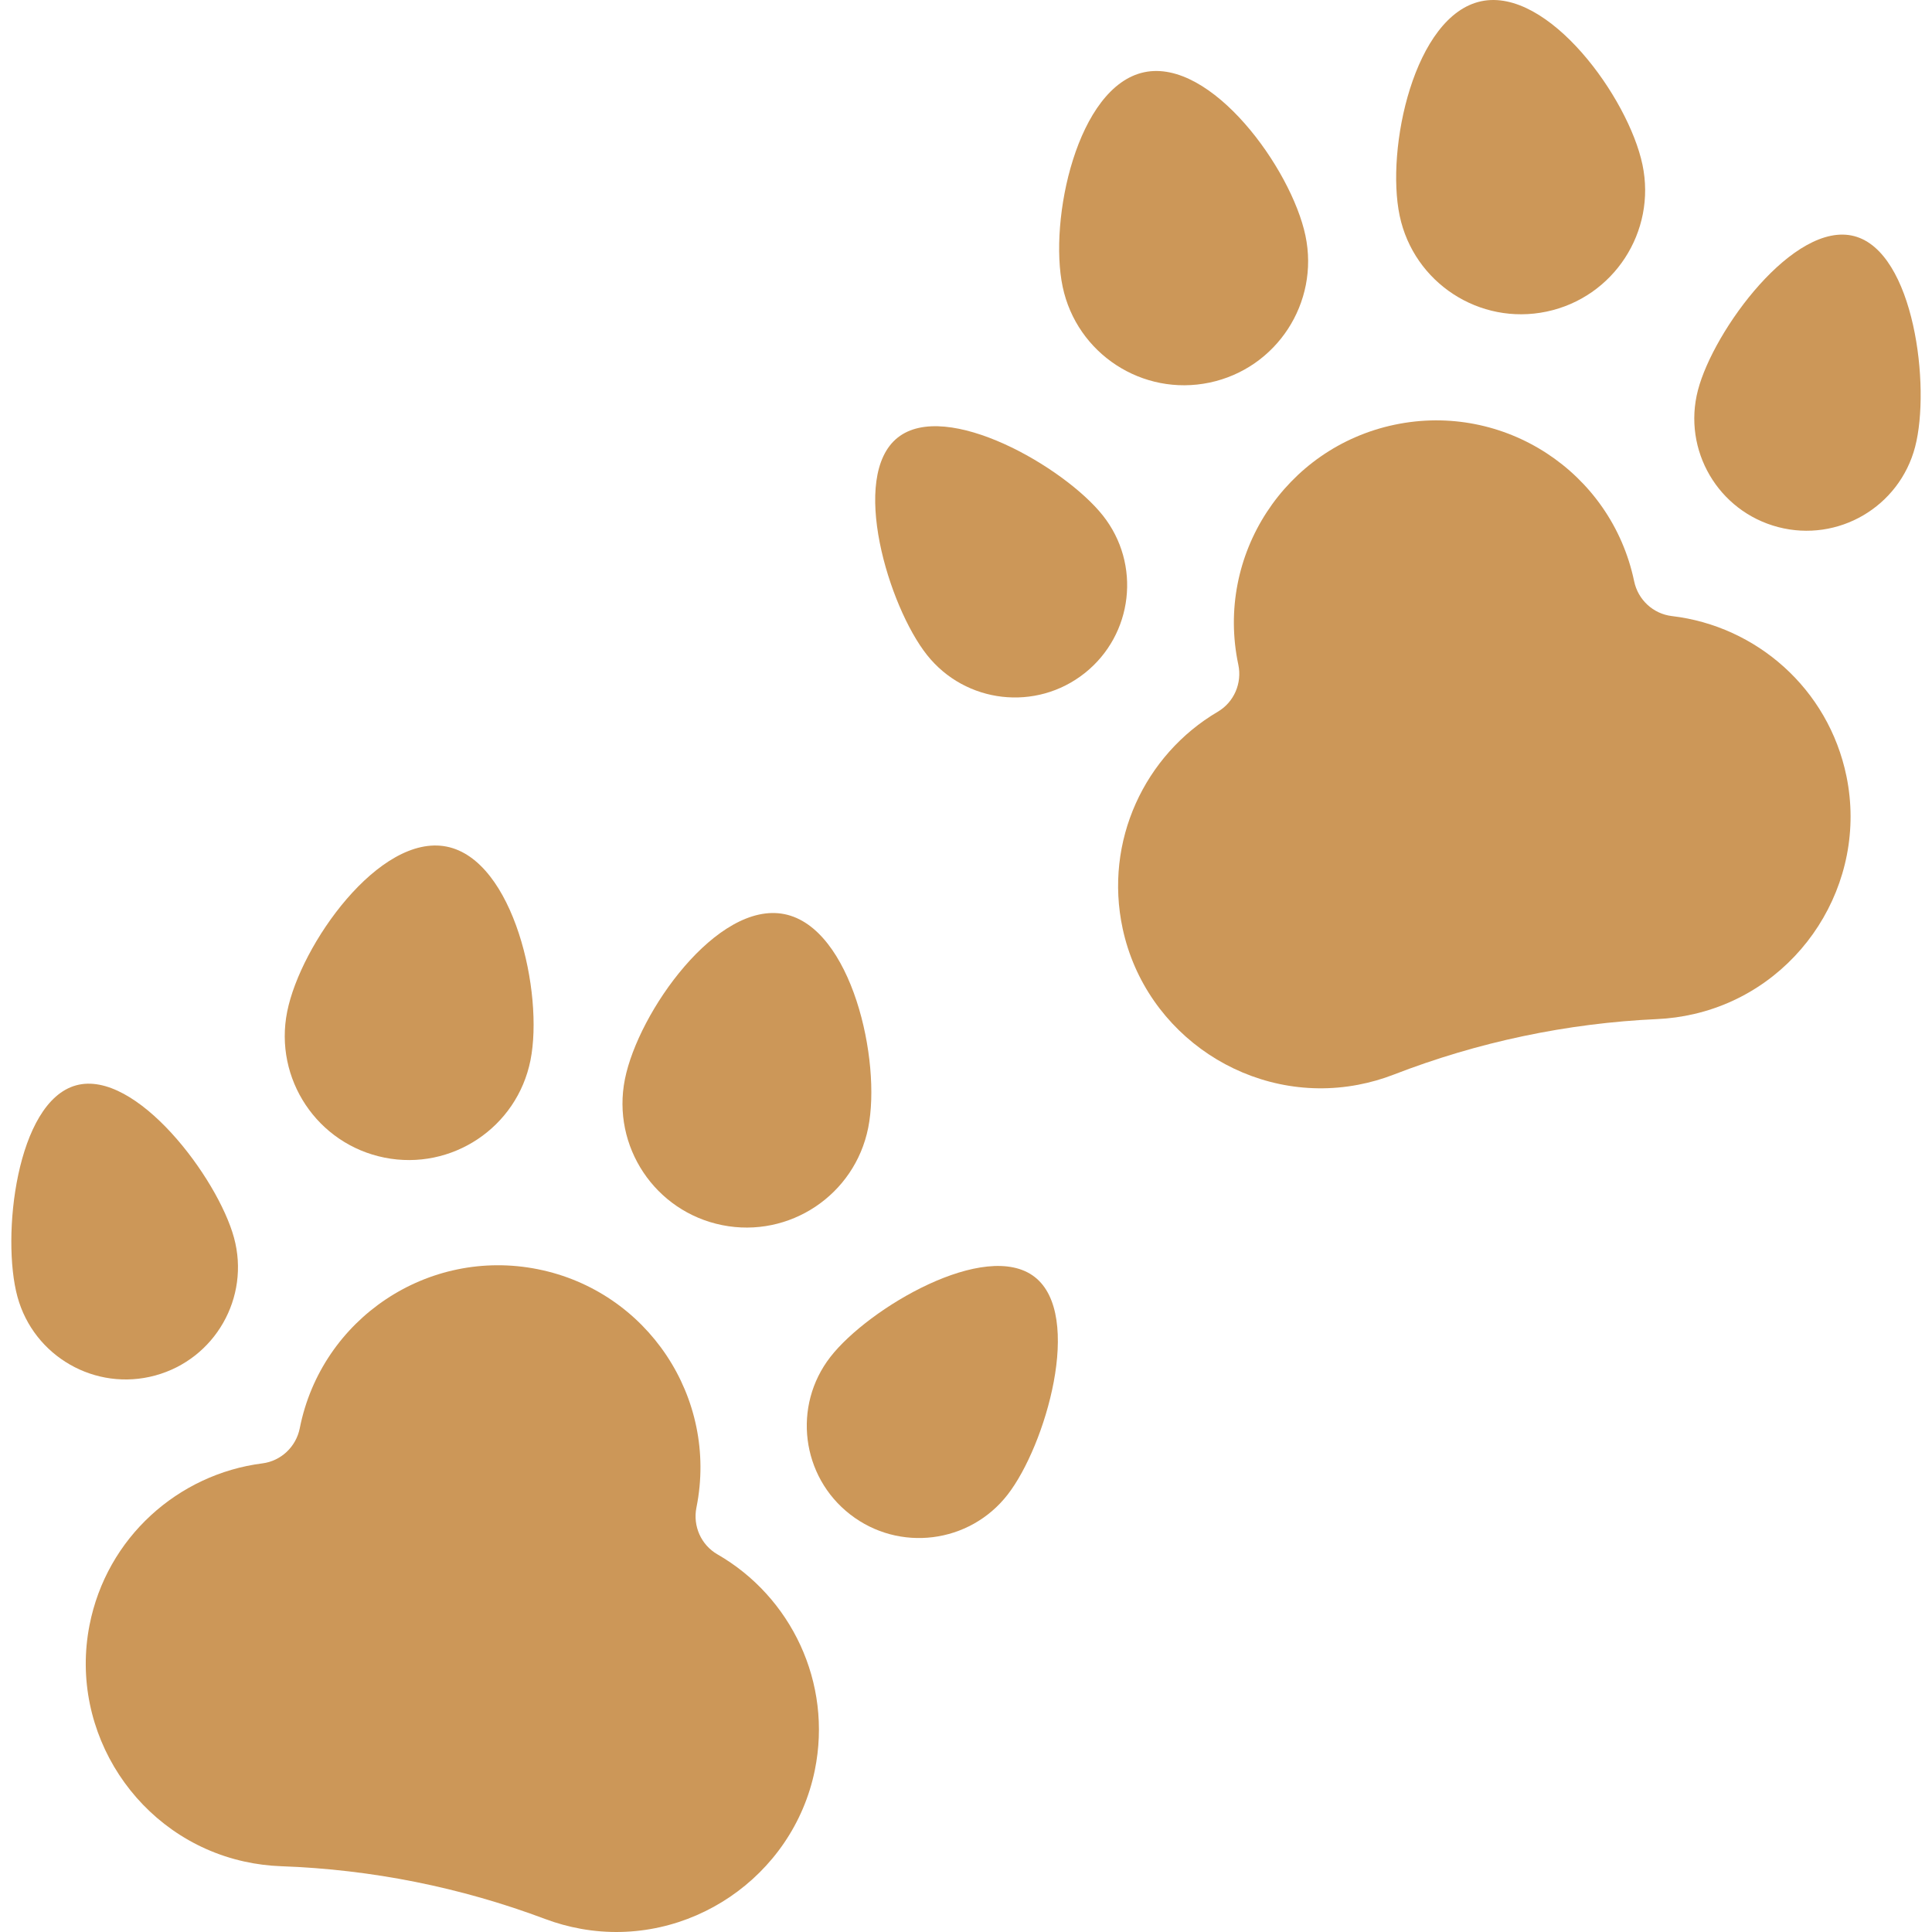 <?xml version="1.0" encoding="iso-8859-1"?>
<!-- Generator: Adobe Illustrator 19.0.0, SVG Export Plug-In . SVG Version: 6.00 Build 0)  -->
<svg version="1.1" id="Layer_1" xmlns="http://www.w3.org/2000/svg" xmlns:xlink="http://www.w3.org/1999/xlink" x="0px" y="0px"
	 viewBox="0 0 511.999 511.999" style="enable-background:new 0 0 511.999 511.999;" xml:space="preserve">
<g>
	<path style="fill:#CC9758;" d="M190.134,411.924c-4.335-2.491-6.558-7.507-5.573-12.409l0.018-0.091
		c5.803-29.029-13.024-57.266-42.053-63.069c-29.029-5.803-57.266,13.024-63.069,42.053l-0.018,0.091
		c-0.976,4.904-4.955,8.679-9.915,9.312c-22.286,2.845-41.263,19.617-45.811,42.912c-5.54,28.377,12.806,56.377,41.041,62.603
		c3.261,0.719,6.516,1.126,9.734,1.24c23.973,0.849,47.561,5.563,70.018,13.997c3.015,1.132,6.177,2.008,9.466,2.599
		c28.458,5.108,56.16-13.688,61.955-42.015C220.682,445.897,209.613,423.118,190.134,411.924z"/>
	<path style="fill:#CC9758;" d="M267.029,396.099c-10.08,12.97-28.764,15.313-41.733,5.235c-12.97-10.08-15.313-28.764-5.235-41.734
		c10.08-12.97,41.168-31.275,54.138-21.196C287.169,348.482,277.108,383.129,267.029,396.099z"/>
	<path style="fill:#CC9758;" d="M4.622,343.641c4.317,15.848,20.666,25.195,36.514,20.877s25.195-20.666,20.877-36.514
		s-25.98-44.698-41.828-40.381C4.337,291.941,0.303,327.793,4.622,343.641z"/>
	<path style="fill:#CC9758;" d="M230.082,298.883c-3.56,17.804-20.877,29.352-38.682,25.793
		c-17.804-3.56-29.352-20.877-25.793-38.682c3.56-17.804,24.466-47.299,42.269-43.739
		C225.68,245.814,233.64,281.078,230.082,298.883z"/>
	<path style="fill:#CC9758;" d="M76.105,268.101c-3.56,17.804,7.989,35.122,25.793,38.682s35.122-7.989,38.682-25.793
		s-4.401-53.069-22.205-56.629C100.571,220.802,79.664,250.296,76.105,268.101z"/>
	<path style="fill:#CC9758;" d="M443.08,163.267c-4.966-0.583-8.985-4.316-10.011-9.21l-0.019-0.091
		c-6.101-28.967-34.53-47.504-63.498-41.402c-28.968,6.101-47.504,34.53-41.402,63.498l0.019,0.09
		c1.035,4.892-1.135,9.93-5.446,12.466c-19.363,11.395-30.198,34.285-25.202,57.487c6.087,28.265,33.98,46.774,62.384,41.373
		c3.282-0.623,6.434-1.532,9.436-2.695c22.369-8.664,45.907-13.623,69.87-14.717c3.217-0.147,6.468-0.587,9.723-1.34
		c28.169-6.516,46.227-34.704,40.394-63.023C484.541,182.458,465.394,165.883,443.08,163.267z"/>
	<path style="fill:#CC9758;" d="M507.523,118.43c-4.154,15.892-20.405,25.406-36.297,21.251
		c-15.892-4.154-25.406-20.405-21.251-36.297c4.154-15.892,25.519-44.963,41.411-40.809
		C507.276,66.729,511.679,102.539,507.523,118.43z"/>
	<path style="fill:#CC9758;" d="M245.67,173.585c10.211,12.866,28.92,15.017,41.786,4.804c12.866-10.213,15.017-28.92,4.804-41.786
		c-10.213-12.866-41.487-30.85-54.353-20.638C225.041,126.178,235.458,160.719,245.67,173.585z"/>
	<path style="fill:#CC9758;" d="M435.267,43.629c3.742,17.766-7.627,35.202-25.394,38.946c-17.766,3.742-35.202-7.627-38.946-25.394
		c-3.742-17.766,3.855-53.111,21.621-56.854C410.317-3.415,431.525,25.863,435.267,43.629z"/>
	<path style="fill:#CC9758;" d="M281.615,75.994c3.742,17.766,21.178,29.136,38.946,25.394
		c17.766-3.742,29.136-21.178,25.394-38.946c-3.742-17.766-24.95-47.045-42.717-43.303C285.47,22.881,277.873,58.227,281.615,75.994
		z"/>
</g>
<g>
</g>
<g>
</g>
<g>
</g>
<g>
</g>
<g>
</g>
<g>
</g>
<g>
</g>
<g>
</g>
<g>
</g>
<g>
</g>
<g>
</g>
<g>
</g>
<g>
</g>
<g>
</g>
<g>
</g>
</svg>
